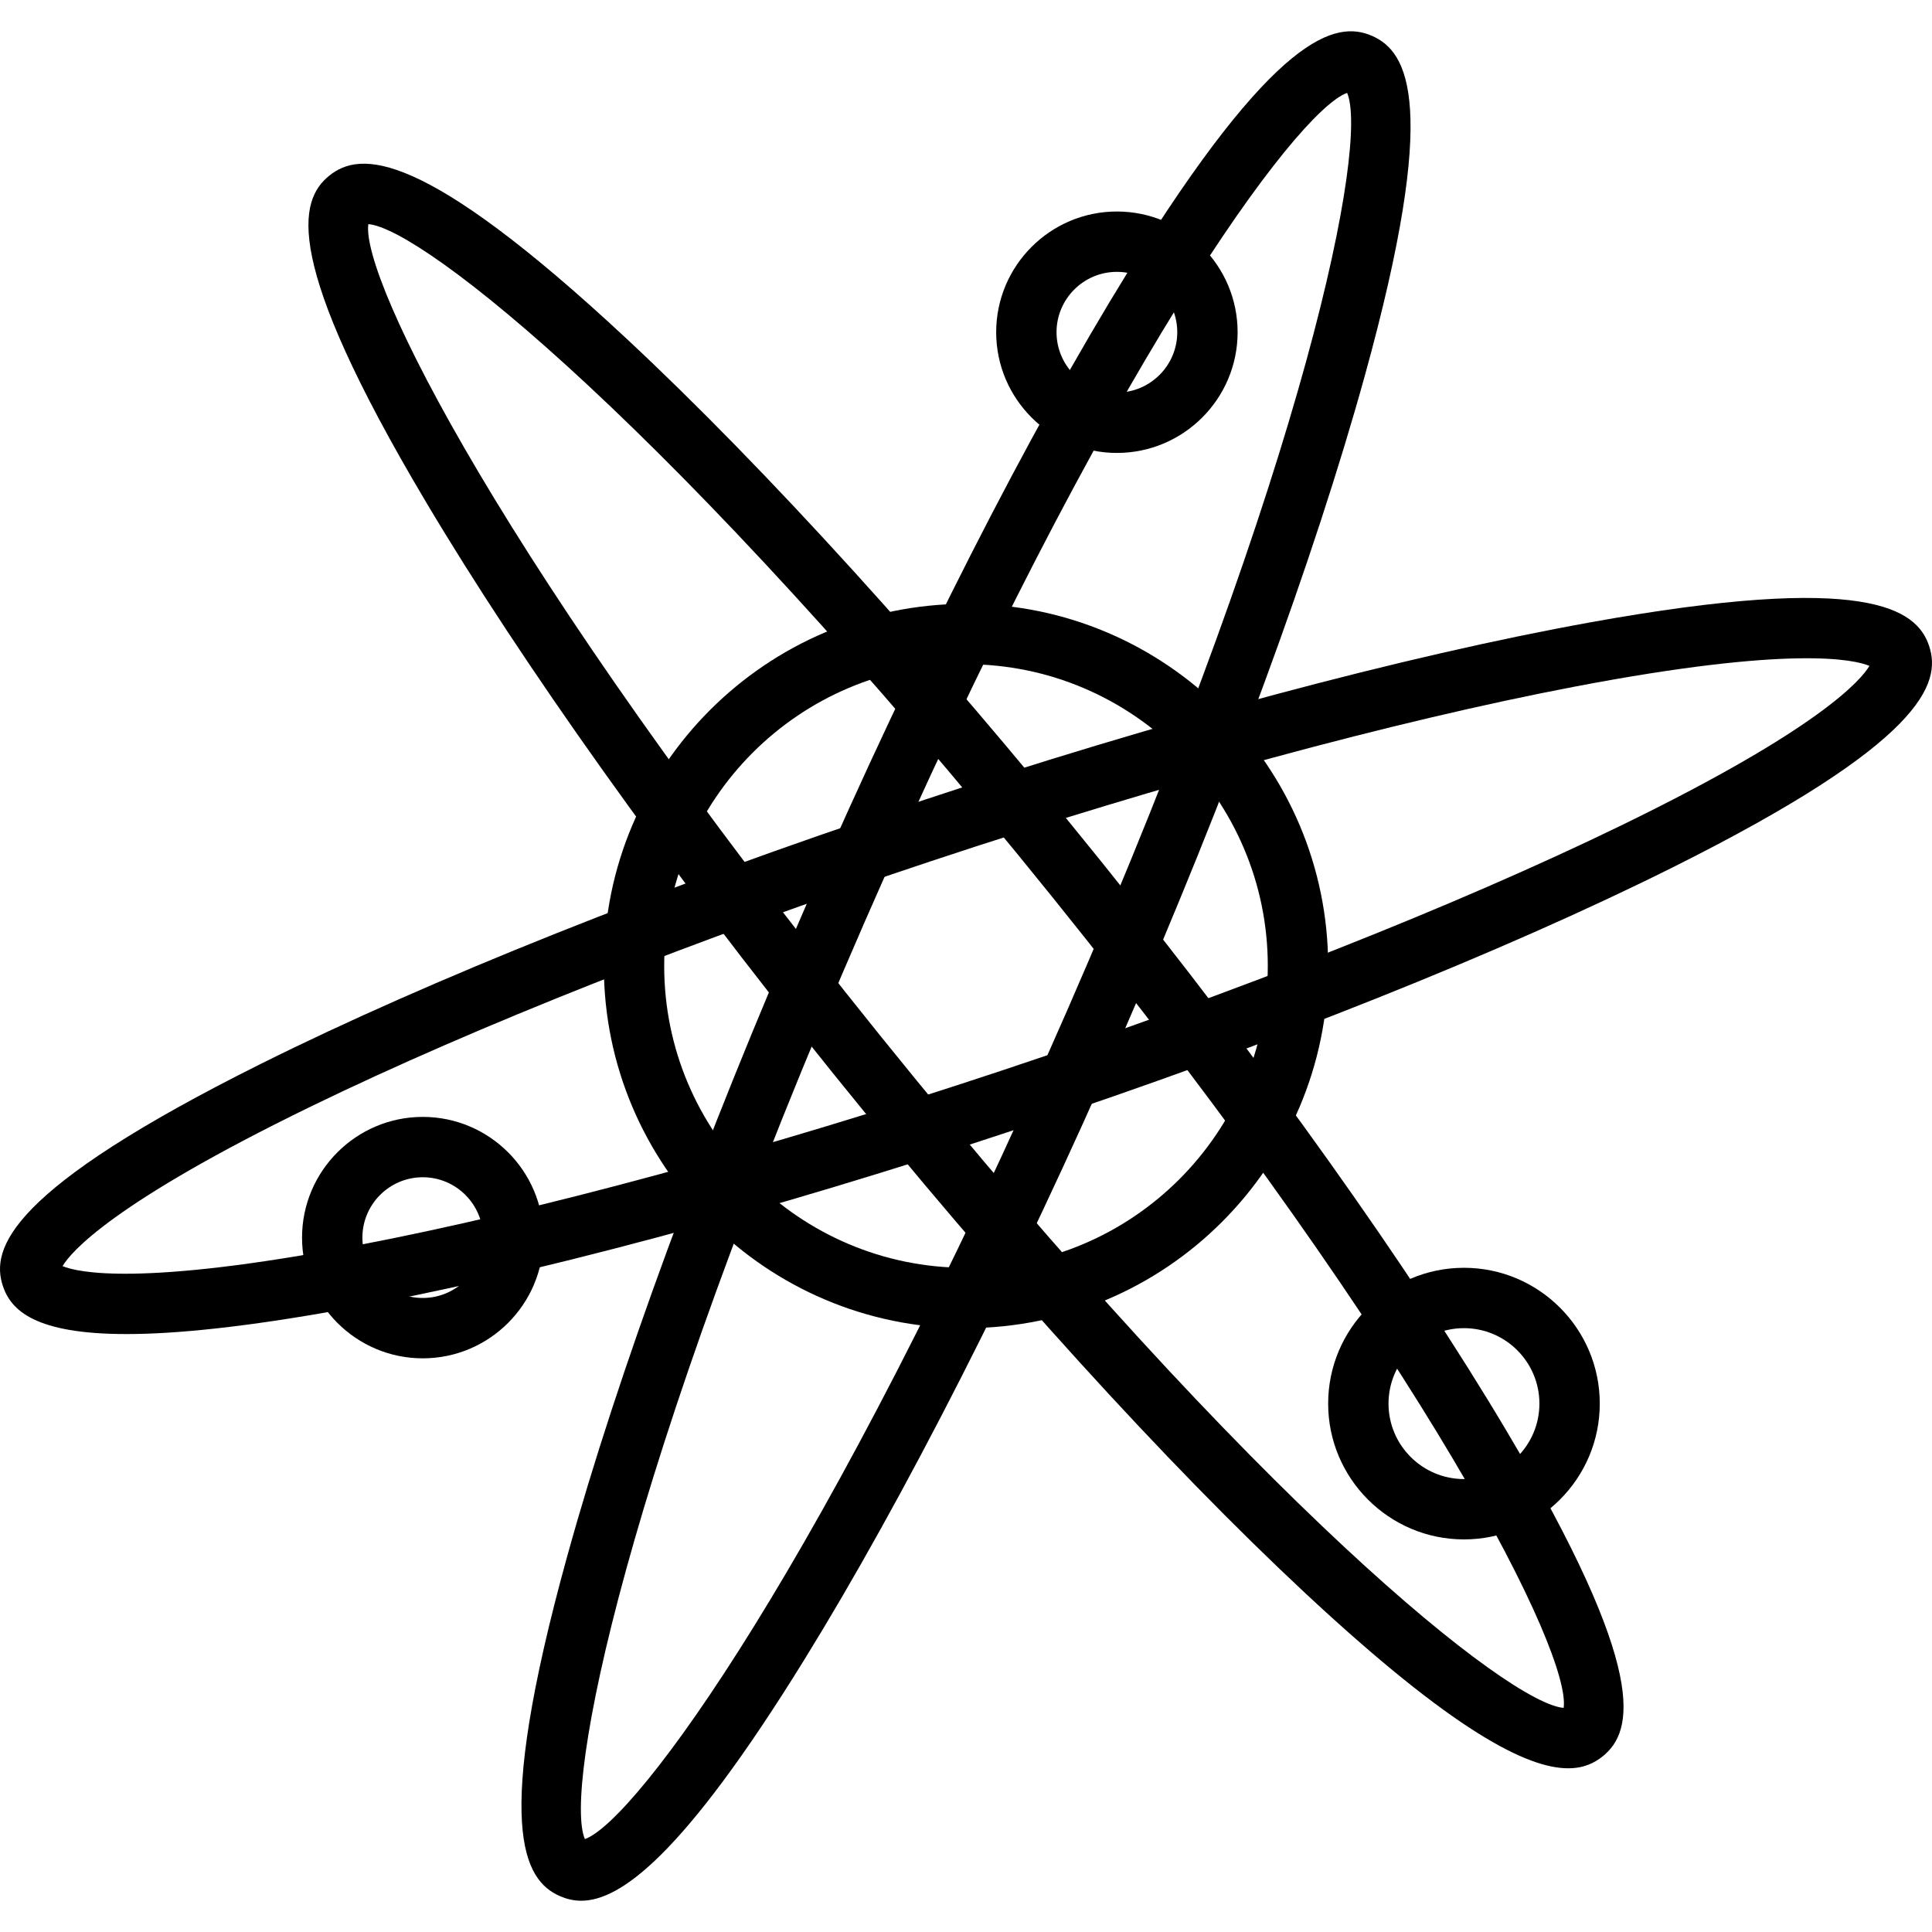 <?xml version="1.0" encoding="iso-8859-1"?>
<!-- Generator: Adobe Illustrator 19.0.0, SVG Export Plug-In . SVG Version: 6.00 Build 0)  -->
<svg version="1.1" id="Capa_1" xmlns="http://www.w3.org/2000/svg" xmlns:xlink="http://www.w3.org/1999/xlink" x="0px" y="0px"
	 viewBox="0 0 218.509 218.509" style="enable-background:new 0 0 218.509 218.509;" xml:space="preserve">
<g>
	<g>
		<path d="M109.254,68.294c-22.586,0-40.96,18.374-40.96,40.96s18.374,40.96,40.96,40.96s40.96-18.374,40.96-40.96
			S131.84,68.294,109.254,68.294z M109.254,143.387c-18.821,0-34.133-15.312-34.133-34.133s15.312-34.133,34.133-34.133
			s34.133,15.312,34.133,34.133S128.075,143.387,109.254,143.387z"/>
	</g>
</g>
<g>
	<g>
		<path d="M155.177,4.057c-4.072-1.78-10.897-0.35-27.631,26.73c-11.252,18.208-24.035,43.331-36,70.738
			s-21.693,53.862-27.397,74.494c-8.48,30.679-4.891,36.656-0.816,38.434c0.705,0.307,1.49,0.519,2.396,0.519
			c4.333,0,11.394-4.85,25.233-27.249c11.252-18.208,24.038-43.331,36.002-70.738c11.965-27.407,21.693-53.862,27.397-74.494
			C162.842,11.812,159.253,5.835,155.177,4.057z M120.708,114.253c-27.353,62.66-48.807,91.692-54.559,93.749
			c-2.403-5.612,4.297-41.085,31.652-103.747c27.354-62.664,48.809-91.696,54.559-93.749
			C154.763,16.118,148.062,51.591,120.708,114.253z"/>
	</g>
</g>
<g>
	<g>
		<path d="M170.353,161.777c-10.936-18.4-27.291-41.358-46.053-64.647c-18.761-23.287-37.712-44.155-53.364-58.757
			c-23.27-21.712-30.234-21.297-33.695-18.505c-3.463,2.79-5.352,9.501,10.911,36.862c10.936,18.4,27.291,41.358,46.053,64.647
			c18.761,23.287,37.714,44.155,53.364,58.757c16.889,15.758,25.187,19.859,29.792,19.859c1.741,0,2.956-0.587,3.905-1.353
			C184.727,195.849,186.616,189.138,170.353,161.777z M176.85,193.161c-6.089-0.469-34.435-22.825-77.327-76.066
			C56.629,63.853,40.82,31.399,41.658,25.349c6.093,0.471,34.439,22.828,77.327,76.066
			C161.878,154.657,177.688,187.11,176.85,193.161z"/>
	</g>
</g>
<g>
	<g>
		<path d="M218.186,73.068c-1.401-4.221-7.026-8.335-38.349-2.676c-21.064,3.808-48.294,11.097-76.674,20.524
			c-28.38,9.428-54.559,19.881-73.714,29.433C0.965,134.555-1.078,141.22,0.323,145.441c0.91,2.741,3.604,5.441,13.978,5.441
			c5.589,0,13.406-0.783,24.373-2.765c21.064-3.808,48.294-11.097,76.674-20.524c28.38-9.428,54.559-19.881,73.714-29.433
			C217.546,83.953,219.589,77.286,218.186,73.068z M183.295,93.387c-18.601,9.042-43.496,18.889-70.1,27.727
			c-26.604,8.839-52.442,15.845-72.757,19.731c-24.627,4.71-31.677,3.053-33.364,2.353c0.93-1.572,5.591-7.117,28.138-18.077
			c18.603-9.042,43.498-18.889,70.101-27.727c26.605-8.839,52.442-15.845,72.757-19.731c24.625-4.709,31.679-3.053,33.364-2.353
			C210.502,76.88,205.845,82.427,183.295,93.387z"/>
	</g>
</g>
<g>
	<g>
		<path d="M126.321,23.921c-7.528,0-13.653,6.125-13.653,13.653s6.125,13.653,13.653,13.653c7.528,0,13.653-6.125,13.653-13.653
			S133.849,23.921,126.321,23.921z M126.321,44.401c-3.765,0-6.827-3.062-6.827-6.827s3.062-6.827,6.827-6.827
			s6.827,3.062,6.827,6.827S130.086,44.401,126.321,44.401z"/>
	</g>
</g>
<g>
	<g>
		<path d="M165.574,143.387c-8.469,0-15.36,6.891-15.36,15.36s6.891,15.36,15.36,15.36c8.47,0,15.36-6.891,15.36-15.36
			S174.043,143.387,165.574,143.387z M165.574,167.281c-4.705,0-8.533-3.828-8.533-8.533c0-4.705,3.828-8.533,8.533-8.533
			s8.533,3.828,8.533,8.533C174.108,163.453,170.28,167.281,165.574,167.281z"/>
	</g>
</g>
<g>
	<g>
		<path d="M47.814,126.321c-7.528,0-13.653,6.125-13.653,13.653c0,7.528,6.125,13.653,13.653,13.653
			c7.528,0,13.653-6.125,13.653-13.653C61.468,132.446,55.342,126.321,47.814,126.321z M47.814,146.801
			c-3.765,0-6.827-3.062-6.827-6.827s3.062-6.827,6.827-6.827s6.827,3.062,6.827,6.827S51.579,146.801,47.814,146.801z"/>
	</g>
</g>
<g>
</g>
<g>
</g>
<g>
</g>
<g>
</g>
<g>
</g>
<g>
</g>
<g>
</g>
<g>
</g>
<g>
</g>
<g>
</g>
<g>
</g>
<g>
</g>
<g>
</g>
<g>
</g>
<g>
</g>
</svg>

